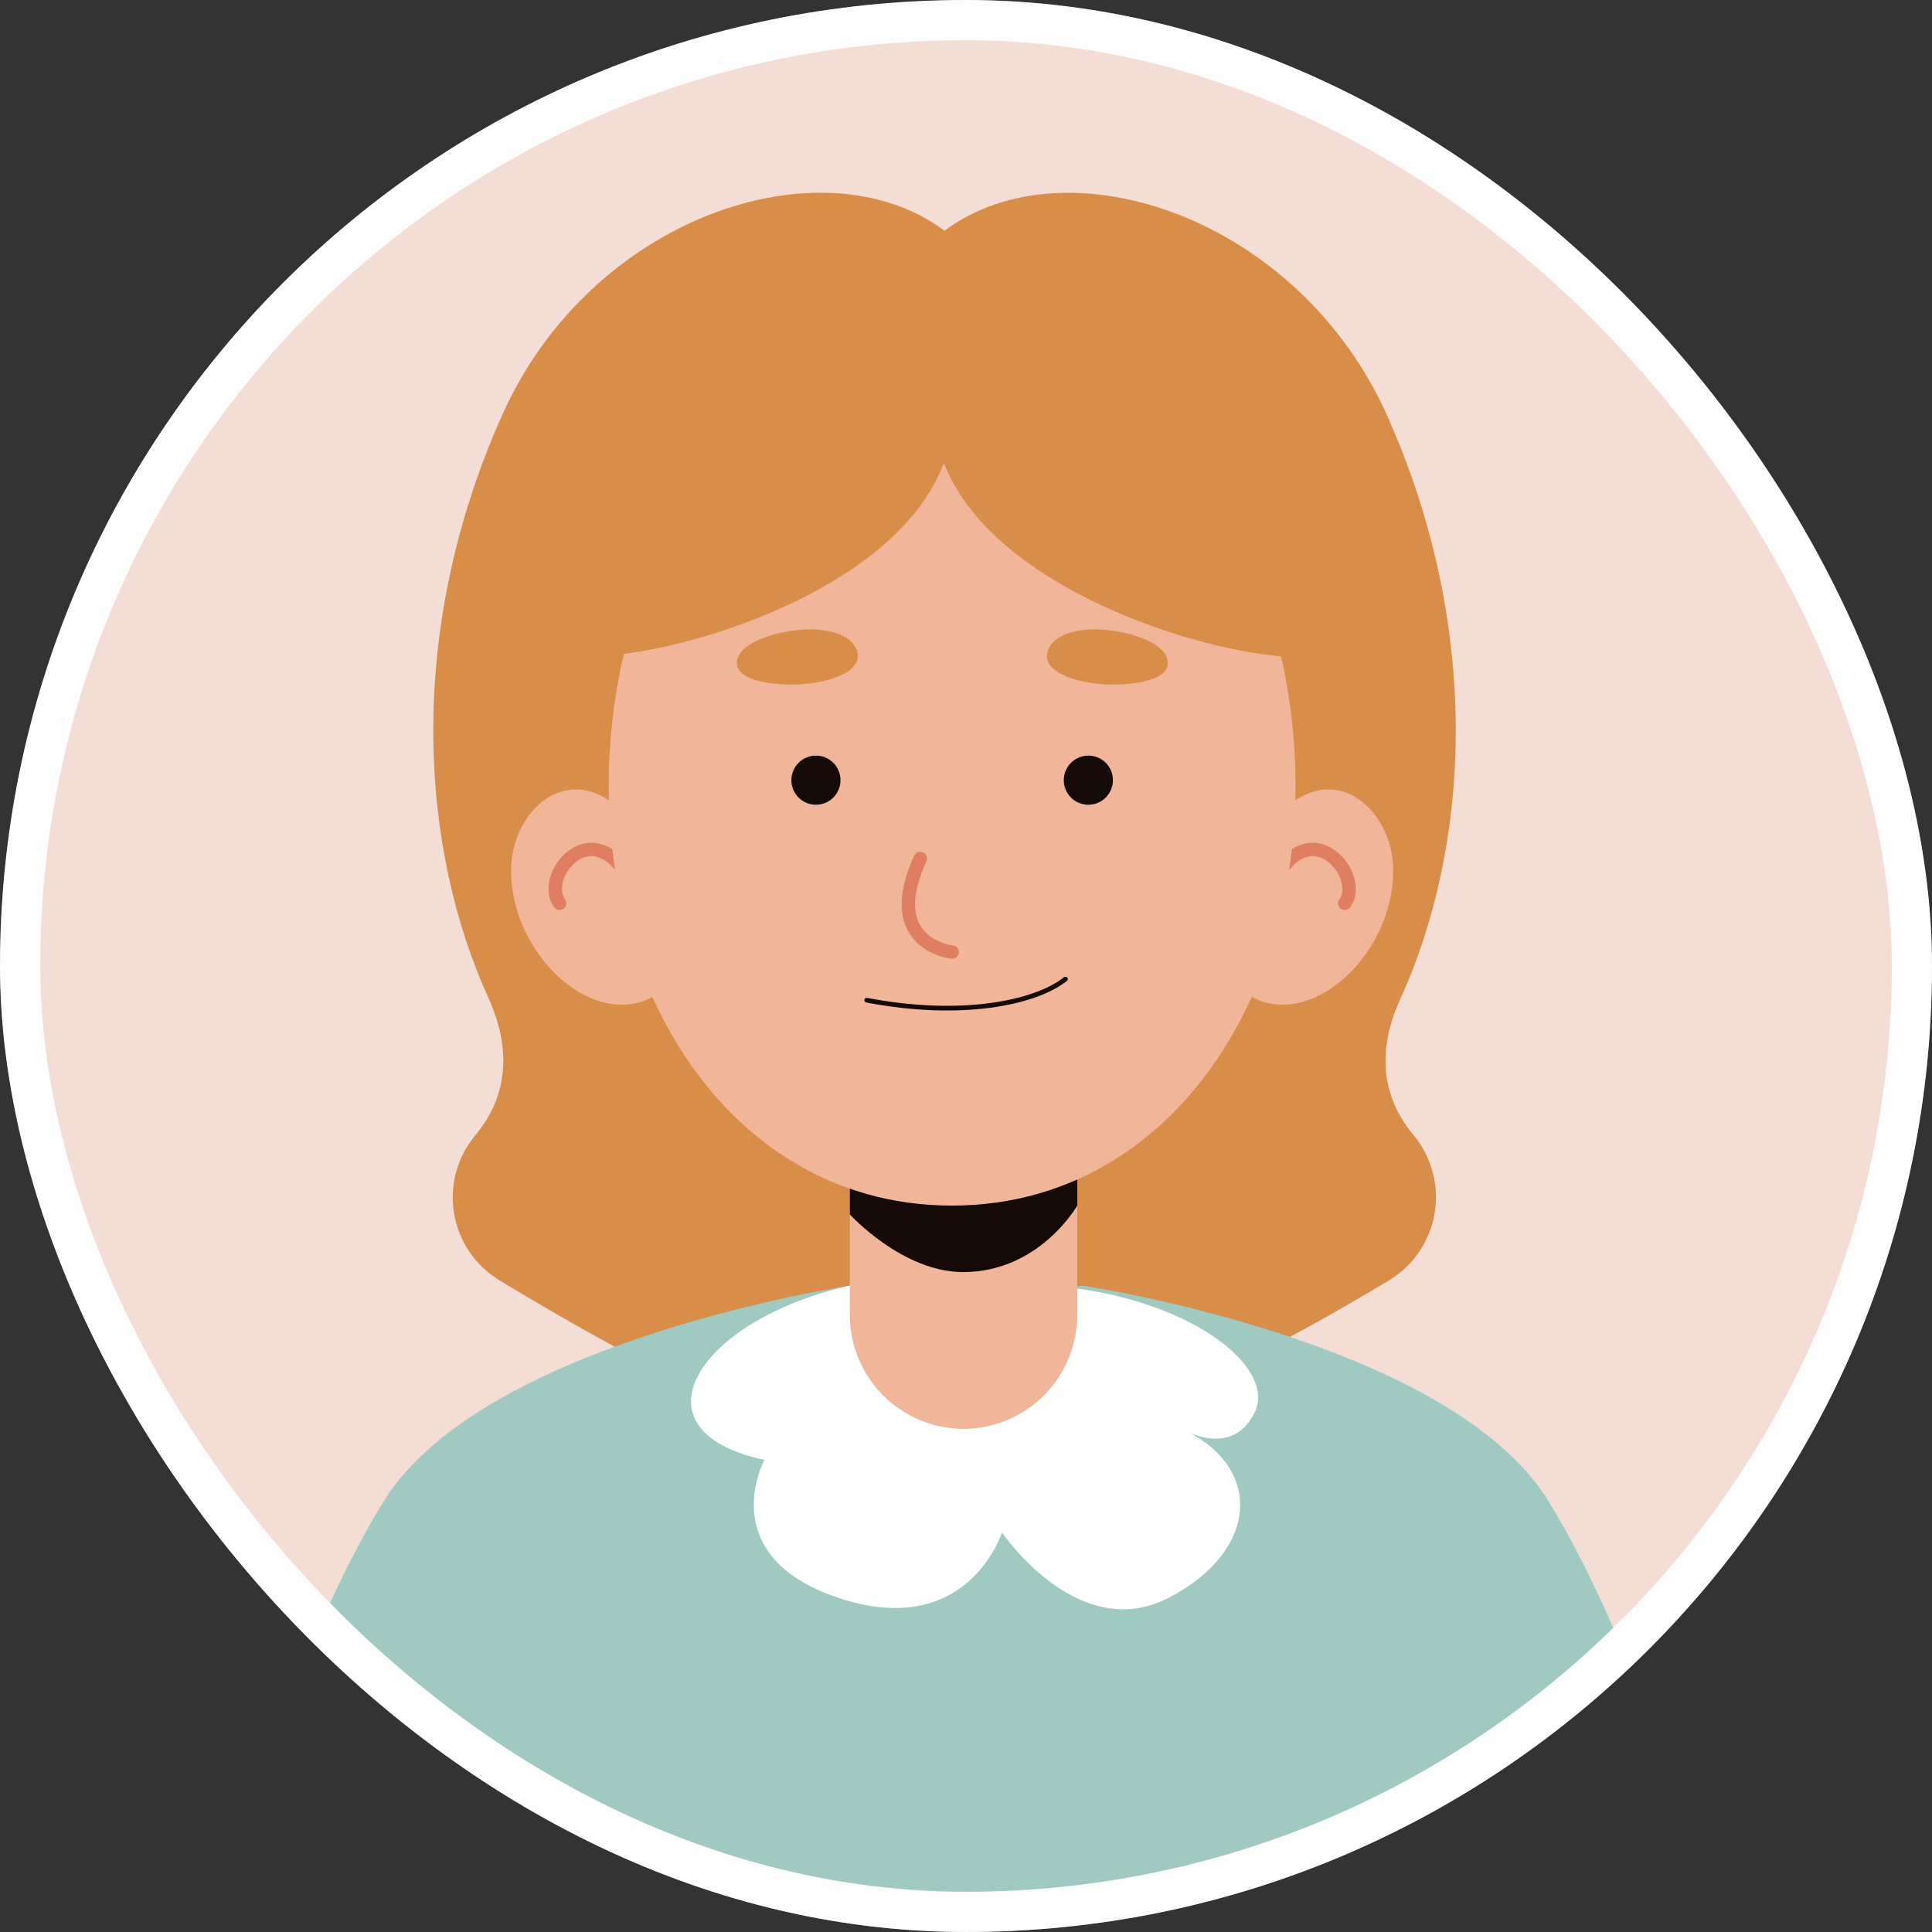 <svg width="144" height="144" viewBox="0 0 144 144" fill="none" xmlns="http://www.w3.org/2000/svg">
<rect x="0" y="0" width="144" height="144" fill="#333333" stroke="none"/>
<g clip-path="url(#clip0_57_136)">
<mask id="mask0_57_136" style="mask-type:alpha" maskUnits="userSpaceOnUse" x="0" y="0" width="145" height="145">
<path d="M122.924 122.92C151.043 94.8 151.043 49.209 122.924 21.09C94.804 -7.03 49.213 -7.03 21.094 21.09C-7.026 49.209 -7.026 94.8 21.094 122.92C49.213 151.039 94.804 151.039 122.924 122.92Z" fill="#F4DDD4"/>
</mask>
<g mask="url(#mask0_57_136)">
<path d="M122.924 122.92C151.043 94.8 151.043 49.209 122.924 21.09C94.804 -7.03 49.213 -7.03 21.094 21.09C-7.026 49.209 -7.026 94.8 21.094 122.92C49.213 151.039 94.804 151.039 122.924 122.92Z" fill="#F4DDD4"/>
<path d="M103.431 95.49C94.345 100.963 80.65 108.172 71.695 108.05L71.901 109.72C62.646 109.842 47.158 101.46 37.237 95.434C36.338 94.892 35.569 94.162 34.981 93.293C34.394 92.424 34.004 91.437 33.837 90.401C33.669 89.366 33.73 88.306 34.014 87.297C34.298 86.287 34.799 85.351 35.481 84.555C37.406 82.189 38.429 78.923 36.42 74.408C31.389 63.416 30.14 47.356 37.359 31.098C43.929 16.145 61.266 10.401 70.4 17.197C79.504 10.41 96.823 16.155 103.45 31.108C110.659 47.365 109.401 63.426 104.388 74.417C102.342 78.885 103.365 82.199 105.327 84.564C106.007 85.373 106.502 86.32 106.778 87.34C107.053 88.36 107.103 89.428 106.922 90.469C106.741 91.509 106.335 92.498 105.732 93.366C105.129 94.233 104.344 94.958 103.431 95.49Z" fill="#D88D48"/>
<path d="M128.08 144H15.957C15.957 144 21.195 123.81 28.629 111.851C36.063 99.893 63.36 95.819 63.36 95.819L72.014 97.264L80.659 95.819C80.659 95.819 107.984 99.883 115.39 111.851C122.796 123.819 128.08 144 128.08 144Z" fill="#9FC9C1"/>
<path d="M63.35 95.819C51.992 98.363 46.755 106.632 56.977 108.81C56.977 108.81 53.072 116.019 62.609 119.135C72.145 122.252 74.68 114.226 74.68 114.226C74.68 114.226 80.312 122.524 87.014 119.135C93.716 115.747 94.364 109.392 88.056 106.482C88.056 106.482 91.754 108.791 93.5 105.309C95.246 101.826 88.394 96.513 78.003 95.8C67.612 95.087 63.35 95.819 63.35 95.819Z" fill="white"/>
<path d="M71.789 106.501C69.552 106.488 67.41 105.594 65.829 104.013C64.247 102.431 63.353 100.29 63.341 98.053V81.767H80.293V98.006C80.291 100.26 79.394 102.42 77.799 104.013C76.204 105.606 74.043 106.501 71.789 106.501Z" fill="#F1B69A"/>
<path d="M80.293 79.89V89.858C80.293 89.858 77.477 94.814 71.789 94.814C67.255 94.814 63.341 90.515 63.341 90.515V79.89H80.293Z" fill="#150A08"/>
<path d="M48.022 62.44C43.422 55.466 38.091 59.953 38.091 64.862C38.091 71.977 45.816 78.106 50.228 73C54.639 67.894 48.022 62.44 48.022 62.44Z" fill="#F1B69A"/>
<path d="M47.017 65.706C44.155 60.365 40.203 65.35 41.714 67.33" stroke="#E07E61" stroke-miterlimit="10" stroke-linecap="round"/>
<path d="M93.922 62.44C98.512 55.466 103.844 59.953 103.844 64.862C103.844 71.977 96.128 78.106 91.716 73C87.305 67.894 93.922 62.44 93.922 62.44Z" fill="#F1B69A"/>
<path d="M94.927 65.706C97.743 60.365 101.732 65.35 100.23 67.33" stroke="#E07E61" stroke-miterlimit="10" stroke-linecap="round"/>
<path d="M70.944 89.858C52.79 89.858 42.052 70.006 46.295 49.637C49.796 32.853 92.139 32.853 95.64 49.637C99.883 70.006 89.117 89.868 70.944 89.858Z" fill="#F1B69A"/>
<g style="mix-blend-mode:multiply" opacity="0.5">
<path d="M68.522 69.461C70.4 70.4 74.605 68.382 74.689 69.461C74.774 70.54 72.455 71.507 71.61 71.507C70.766 71.507 68.522 69.461 68.522 69.461Z" fill="#F1B69A"/>
</g>
<path d="M68.597 63.989C65.95 69.715 69.912 70.832 70.972 70.963" stroke="#E07E61" stroke-miterlimit="10" stroke-linecap="round"/>
<path d="M63.829 48.379C62.693 45.844 56.047 47.008 55.099 48.81C54.151 50.613 57.277 51.12 59.586 51.007C61.895 50.894 64.514 49.993 63.829 48.379Z" fill="#D88D48"/>
<path d="M78.153 48.379C79.279 45.844 85.934 47.008 86.873 48.81C87.812 50.613 84.705 51.12 82.396 51.007C80.087 50.894 77.43 49.993 78.153 48.379Z" fill="#D88D48"/>
<path d="M58.985 58.141C58.984 58.501 59.088 58.854 59.286 59.155C59.484 59.456 59.767 59.692 60.098 59.834C60.43 59.975 60.796 60.015 61.15 59.949C61.505 59.883 61.831 59.715 62.09 59.464C62.349 59.213 62.528 58.891 62.604 58.539C62.681 58.187 62.652 57.82 62.521 57.484C62.39 57.148 62.163 56.859 61.867 56.652C61.573 56.445 61.223 56.329 60.863 56.32C60.619 56.314 60.377 56.356 60.15 56.445C59.923 56.533 59.716 56.666 59.541 56.836C59.367 57.005 59.227 57.208 59.132 57.432C59.036 57.657 58.987 57.897 58.985 58.141Z" fill="#150A08"/>
<path d="M82.95 58.141C82.951 58.504 82.845 58.859 82.645 59.161C82.445 59.464 82.159 59.7 81.824 59.84C81.489 59.979 81.12 60.016 80.764 59.946C80.408 59.876 80.081 59.701 79.825 59.444C79.568 59.188 79.394 58.861 79.323 58.505C79.253 58.149 79.29 57.78 79.43 57.445C79.57 57.111 79.806 56.825 80.108 56.624C80.41 56.424 80.766 56.318 81.128 56.32C81.611 56.32 82.075 56.512 82.416 56.853C82.758 57.195 82.95 57.658 82.95 58.141Z" fill="#150A08"/>
<path d="M64.599 74.549C71.601 75.891 77.158 74.774 79.411 72.972" stroke="#150A08" stroke-width="0.35" stroke-miterlimit="10" stroke-linecap="round"/>
<g style="mix-blend-mode:multiply" opacity="0.5">
<path d="M69.301 78.003C71.845 78.003 75.487 76.689 76.05 78.003C76.614 79.317 73.507 81.945 71.582 81.758C69.658 81.57 66.391 77.994 69.301 78.003Z" fill="#F1B69A"/>
</g>
<path d="M73.094 42.681C75.496 36.664 74.614 29.296 70.972 29.136C67.33 28.977 62.637 34.505 62.637 34.505L64.599 42.681H73.094Z" fill="#F1B69A"/>
<path d="M69.686 28.977C67.893 43.254 92.439 49.749 97.705 48.886C102.971 48.022 101.582 31.164 88.319 28.122C75.055 25.081 70.4 23.514 69.686 28.977Z" fill="#D88D48"/>
<path d="M70.972 29.099C72.756 43.376 48.257 49.749 43 48.811C37.743 47.872 39.123 31.164 52.377 28.16C65.631 25.157 70.287 23.673 70.972 29.099Z" fill="#D88D48"/>
</g>
</g>
<rect x="1.5" y="1.5" width="141" height="141" rx="70.5" stroke="#FDFDFD" stroke-width="3"/>
<defs>
<clipPath id="clip0_57_136">
<rect width="144" height="144" rx="72" fill="white"/>
</clipPath>
</defs>
</svg>

